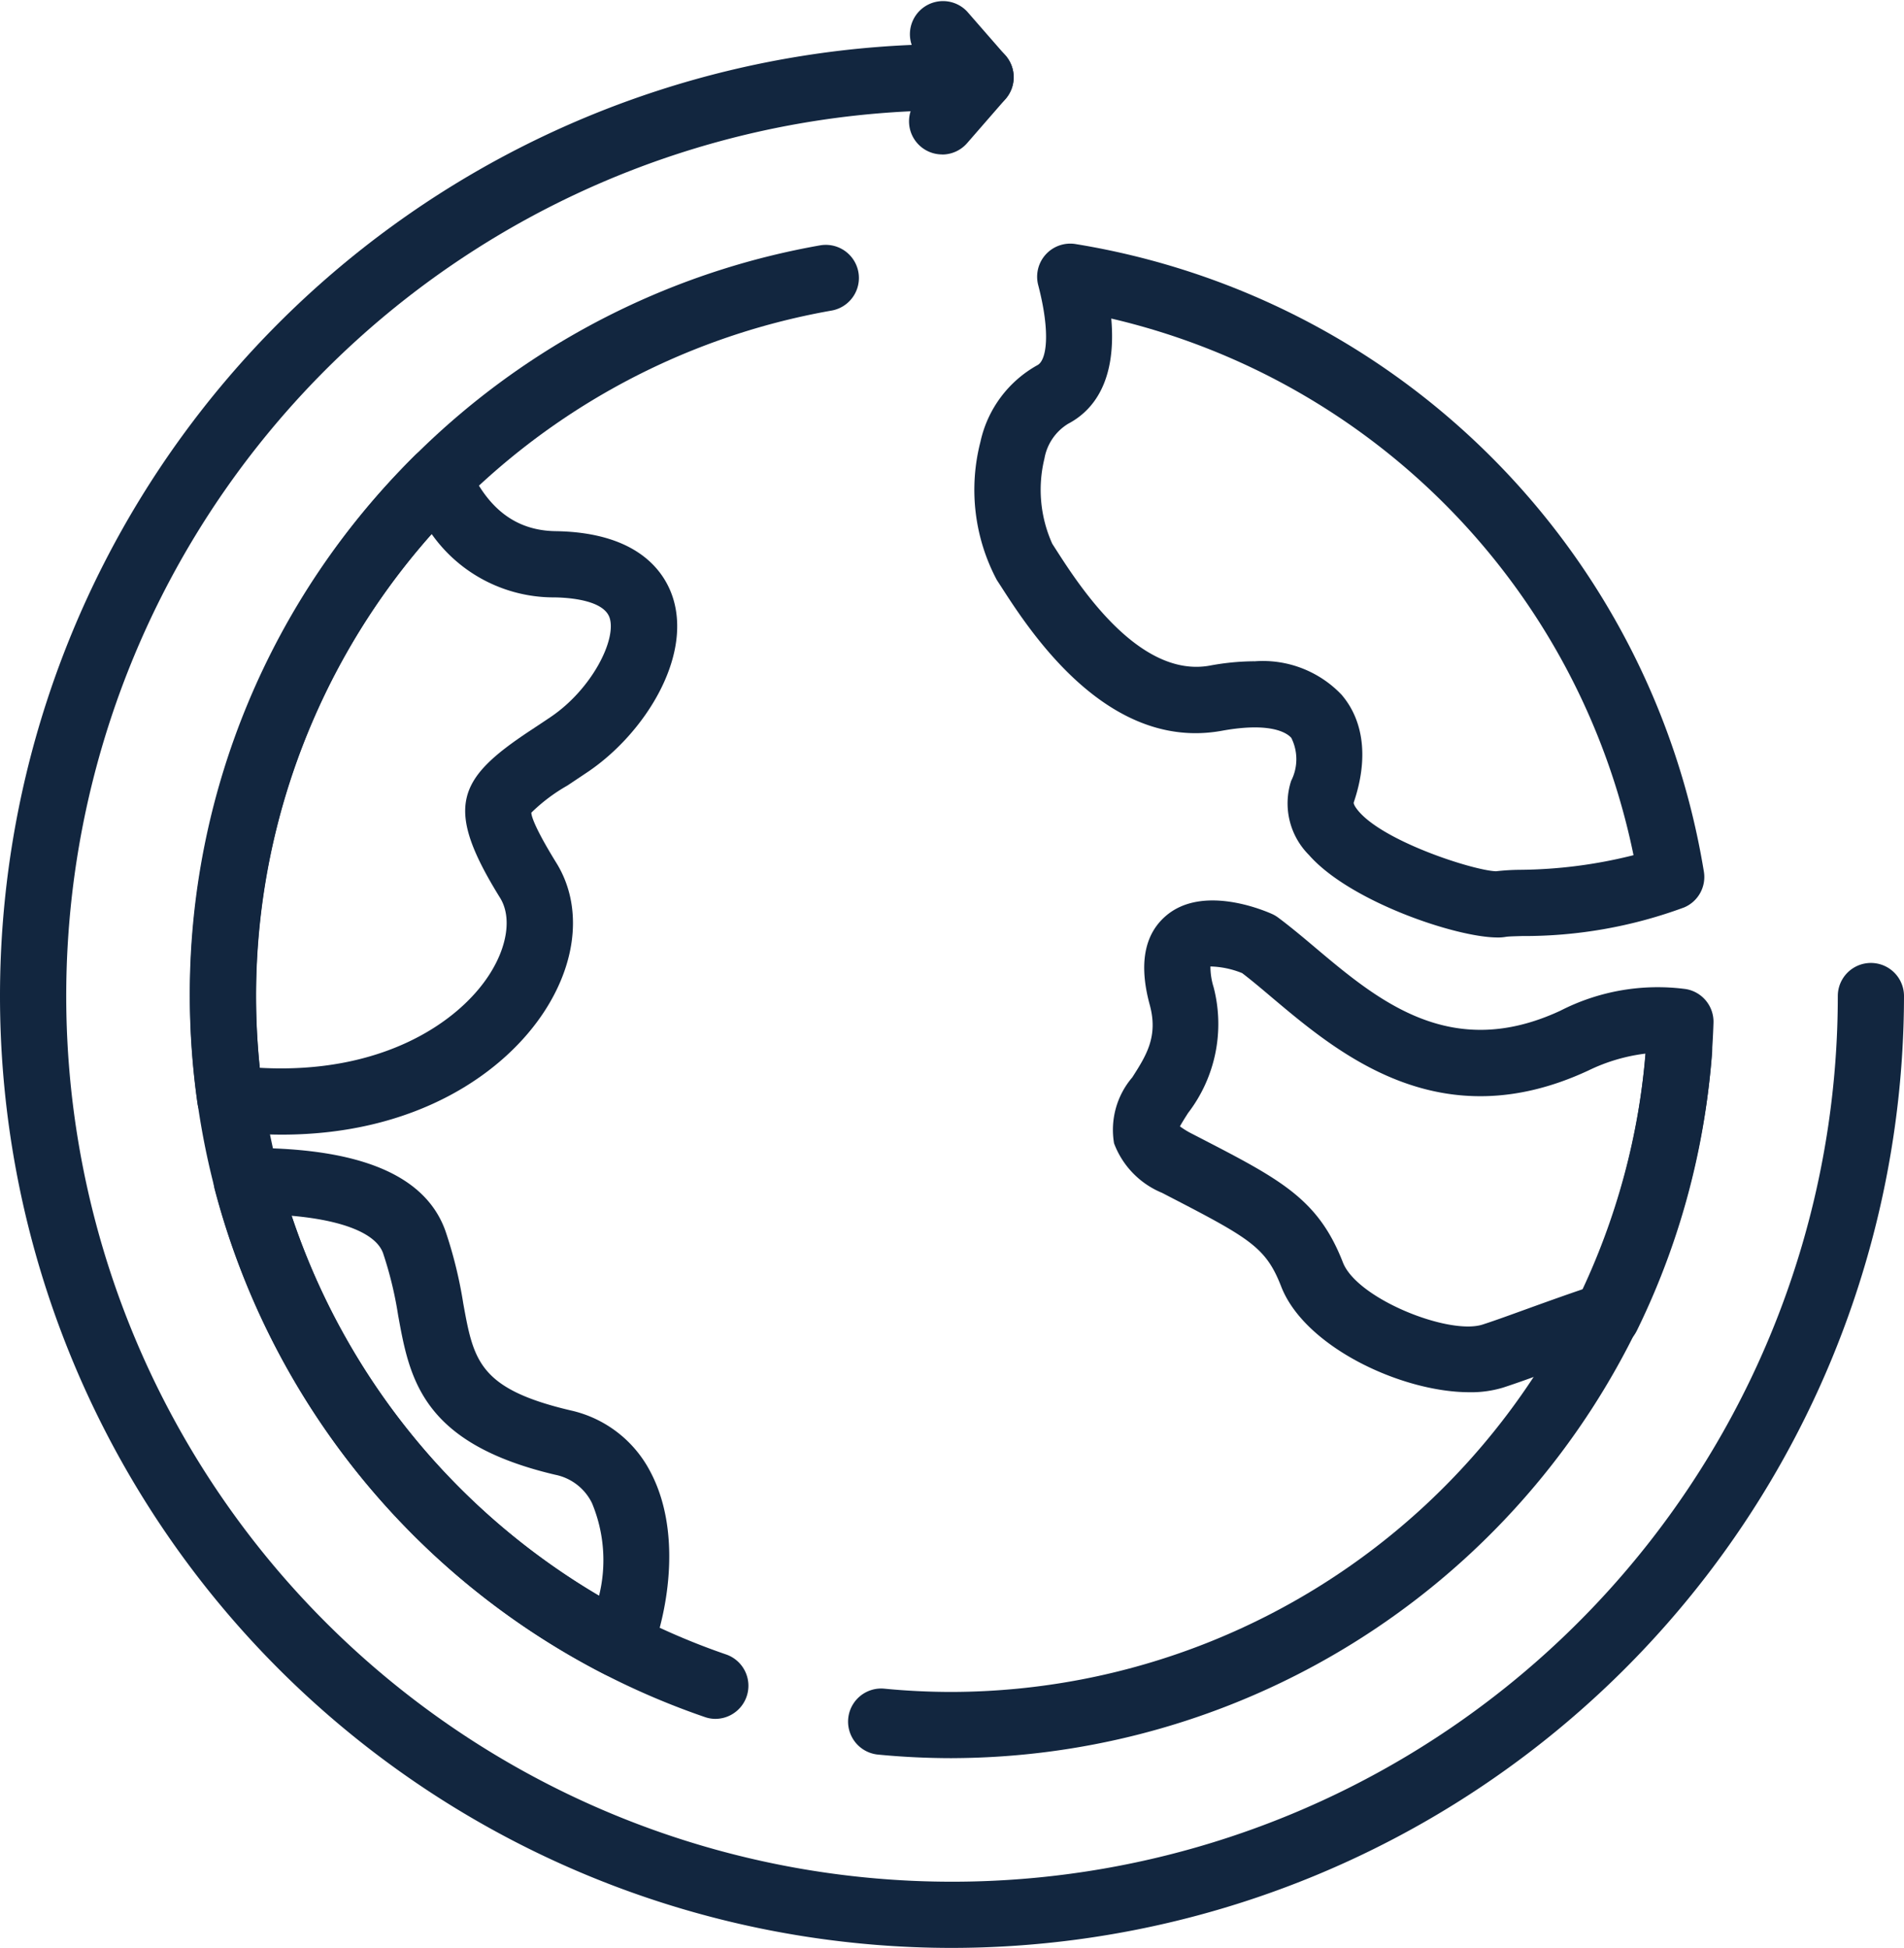 <svg id="Grupo_57677" data-name="Grupo 57677" xmlns="http://www.w3.org/2000/svg" xmlns:xlink="http://www.w3.org/1999/xlink" width="99.69" height="102" viewBox="0 0 99.69 102">
  <defs>
    <clipPath id="clip-path">
      <rect id="Rectángulo_5729" data-name="Rectángulo 5729" width="99.69" height="102" fill="#12263f"/>
    </clipPath>
  </defs>
  <g id="Grupo_56829" data-name="Grupo 56829" transform="translate(0 0)" clip-path="url(#clip-path)">
    <path id="Trazado_105182" data-name="Trazado 105182" d="M49.845,100.9a49.845,49.845,0,1,1,0-99.69,1.734,1.734,0,0,1,0,3.468A46.378,46.378,0,1,0,96.224,51.058a1.733,1.733,0,0,1,3.466,0A49.9,49.9,0,0,1,49.845,100.9" transform="translate(0 1.098)" fill="#12263f"/>
    <path id="Trazado_105183" data-name="Trazado 105183" d="M28.757,66.782c-1.291,0-2.6-.063-3.874-.187a1.733,1.733,0,1,1,.333-3.451c1.167.114,2.36.171,3.54.171A36.554,36.554,0,0,0,65.1,29.557a1.734,1.734,0,0,1,3.458.253,40.036,40.036,0,0,1-39.8,36.971" transform="translate(21.088 25.28)" fill="#12263f"/>
    <path id="Trazado_105184" data-name="Trazado 105184" d="M32.732,83.915a1.682,1.682,0,0,1-.562-.1A39.915,39.915,0,0,1,38.216,6.758a1.733,1.733,0,1,1,.6,3.415A36.449,36.449,0,0,0,33.291,80.54a1.734,1.734,0,0,1-.56,3.375" transform="translate(4.721 6.09)" fill="#12263f"/>
    <path id="Trazado_105185" data-name="Trazado 105185" d="M26.724,6.99a1.734,1.734,0,0,1-1.306-2.872l2.015-2.31a1.733,1.733,0,0,1,2.613,2.278L28.032,6.4a1.731,1.731,0,0,1-1.308.594" transform="translate(22.603 1.097)" fill="#12263f"/>
    <path id="Trazado_105186" data-name="Trazado 105186" d="M28.74,5.778a1.731,1.731,0,0,1-1.308-.594l-2.013-2.31A1.733,1.733,0,0,1,28.031.6l2.015,2.31A1.734,1.734,0,0,1,28.74,5.778" transform="translate(22.604 0.001)" fill="#12263f"/>
    <path id="Trazado_105187" data-name="Trazado 105187" d="M54.169,43.03c-2.156,0-7.732-1.883-9.867-4.319a3.82,3.82,0,0,1-.933-3.881,2.5,2.5,0,0,0,.01-2.249c-.179-.211-.975-.861-3.647-.373-6,1.084-10.046-5.216-11.573-7.589l-.2-.307A10.063,10.063,0,0,1,27.1,17.08a6.069,6.069,0,0,1,2.984-4.018c.48-.249.7-1.67.04-4.2A1.734,1.734,0,0,1,32.079,6.72a39.812,39.812,0,0,1,32.9,32.861,1.731,1.731,0,0,1-1.03,1.874,24.136,24.136,0,0,1-8.5,1.5c-.377.013-.663.017-.825.04a2.391,2.391,0,0,1-.451.036M41.439,28.57a5.686,5.686,0,0,1,4.567,1.746c1.183,1.375,1.411,3.375.644,5.633-.029.076.07.23.129.314,1.19,1.67,6.108,3.259,7.315,3.3a11.8,11.8,0,0,1,1.232-.076,24.994,24.994,0,0,0,5.969-.766,36.343,36.343,0,0,0-27.344-28.1c.293,3.344-.988,4.841-2.259,5.51a2.677,2.677,0,0,0-1.24,1.821,6.88,6.88,0,0,0,.411,4.464l.209.326c1.183,1.838,4.314,6.728,8.039,6.052a13,13,0,0,1,2.327-.227" transform="translate(24.233 6.059)" fill="#12263f"/>
    <path id="Trazado_105188" data-name="Trazado 105188" d="M49.287,50.511c-3.561,0-8.631-2.379-9.857-5.53-.794-2.042-1.619-2.52-5.868-4.717l-.369-.192a4.52,4.52,0,0,1-2.516-2.594,4.226,4.226,0,0,1,.954-3.453c.735-1.15,1.367-2.142.914-3.8-.575-2.114-.291-3.679.842-4.654,1.872-1.613,4.967-.368,5.567-.1a1.72,1.72,0,0,1,.333.2c.594.442,1.223.967,1.889,1.529,3.338,2.815,7.13,6,12.87,3.333A11.175,11.175,0,0,1,60.611,29.4a1.735,1.735,0,0,1,1.451,1.771,39.486,39.486,0,0,1-4.013,16.117,1.738,1.738,0,0,1-1.03.889c-1.154.369-2.388.817-3.508,1.223-.931.339-1.786.648-2.464.868a5.807,5.807,0,0,1-1.76.244M34.127,36.591a4.432,4.432,0,0,0,.659.4l.368.19c4.266,2.205,6.212,3.213,7.507,6.538.741,1.9,5.561,3.82,7.317,3.247.648-.209,1.463-.507,2.35-.828.931-.337,1.941-.7,2.92-1.032A36.023,36.023,0,0,0,58.5,32.78a9.421,9.421,0,0,0-2.986.884C47.758,37.277,42.454,32.8,38.94,29.84c-.545-.461-1.063-.9-1.556-1.274a4.693,4.693,0,0,0-1.661-.349,3.613,3.613,0,0,0,.168,1.091,7.654,7.654,0,0,1-1.337,6.58c-.141.221-.318.5-.427.7" transform="translate(27.653 22.39)" fill="#12263f"/>
    <path id="Trazado_105189" data-name="Trazado 105189" d="M10.031,48.325a24.893,24.893,0,0,1-2.9-.175,1.73,1.73,0,0,1-1.516-1.48,40.4,40.4,0,0,1-.4-5.6A39.634,39.634,0,0,1,17,12.764a1.733,1.733,0,0,1,2.807.529c1.007,2.278,2.5,3.4,4.554,3.432,4.462.065,5.784,2.261,6.174,3.563.935,3.118-1.527,7.035-4.449,9.023-.4.269-.766.512-1.1.735A9.1,9.1,0,0,0,23.1,31.465c-.006.114.1.674,1.312,2.636,1.331,2.154,1.12,5.022-.568,7.673-2.11,3.318-6.768,6.551-13.819,6.551m-1.146-3.5c6.353.356,10.413-2.354,12.04-4.91.943-1.48,1.15-3.007.545-3.986-2.95-4.761-2.27-6.222,1.6-8.776.326-.215.68-.448,1.063-.708,2.129-1.447,3.424-4.007,3.078-5.159-.284-.952-2.125-1.082-2.9-1.093a7.82,7.82,0,0,1-6.426-3.319,36.345,36.345,0,0,0-9,27.951" transform="translate(4.721 11.088)" fill="#12263f"/>
    <path id="Trazado_105190" data-name="Trazado 105190" d="M27.119,59.307a1.731,1.731,0,0,1-.792-.192A39.948,39.948,0,0,1,5.93,33.736a1.732,1.732,0,0,1,1.663-2.173c5.925-.029,9.37,1.419,10.415,4.34a22.935,22.935,0,0,1,.935,3.8c.539,2.975.809,4.47,5.609,5.6a6.227,6.227,0,0,1,4.2,3.239c1.588,3.02.986,7.092-.013,9.661a1.743,1.743,0,0,1-1.617,1.106M9.954,35.115a36.49,36.49,0,0,0,16.1,19.894,7.761,7.761,0,0,0-.373-4.854,2.744,2.744,0,0,0-1.923-1.48c-7.01-1.649-7.627-5.056-8.225-8.353a19.84,19.84,0,0,0-.788-3.249c-.369-1.034-2.108-1.725-4.79-1.958" transform="translate(5.312 28.547)" fill="#12263f"/>
  </g>
</svg>
